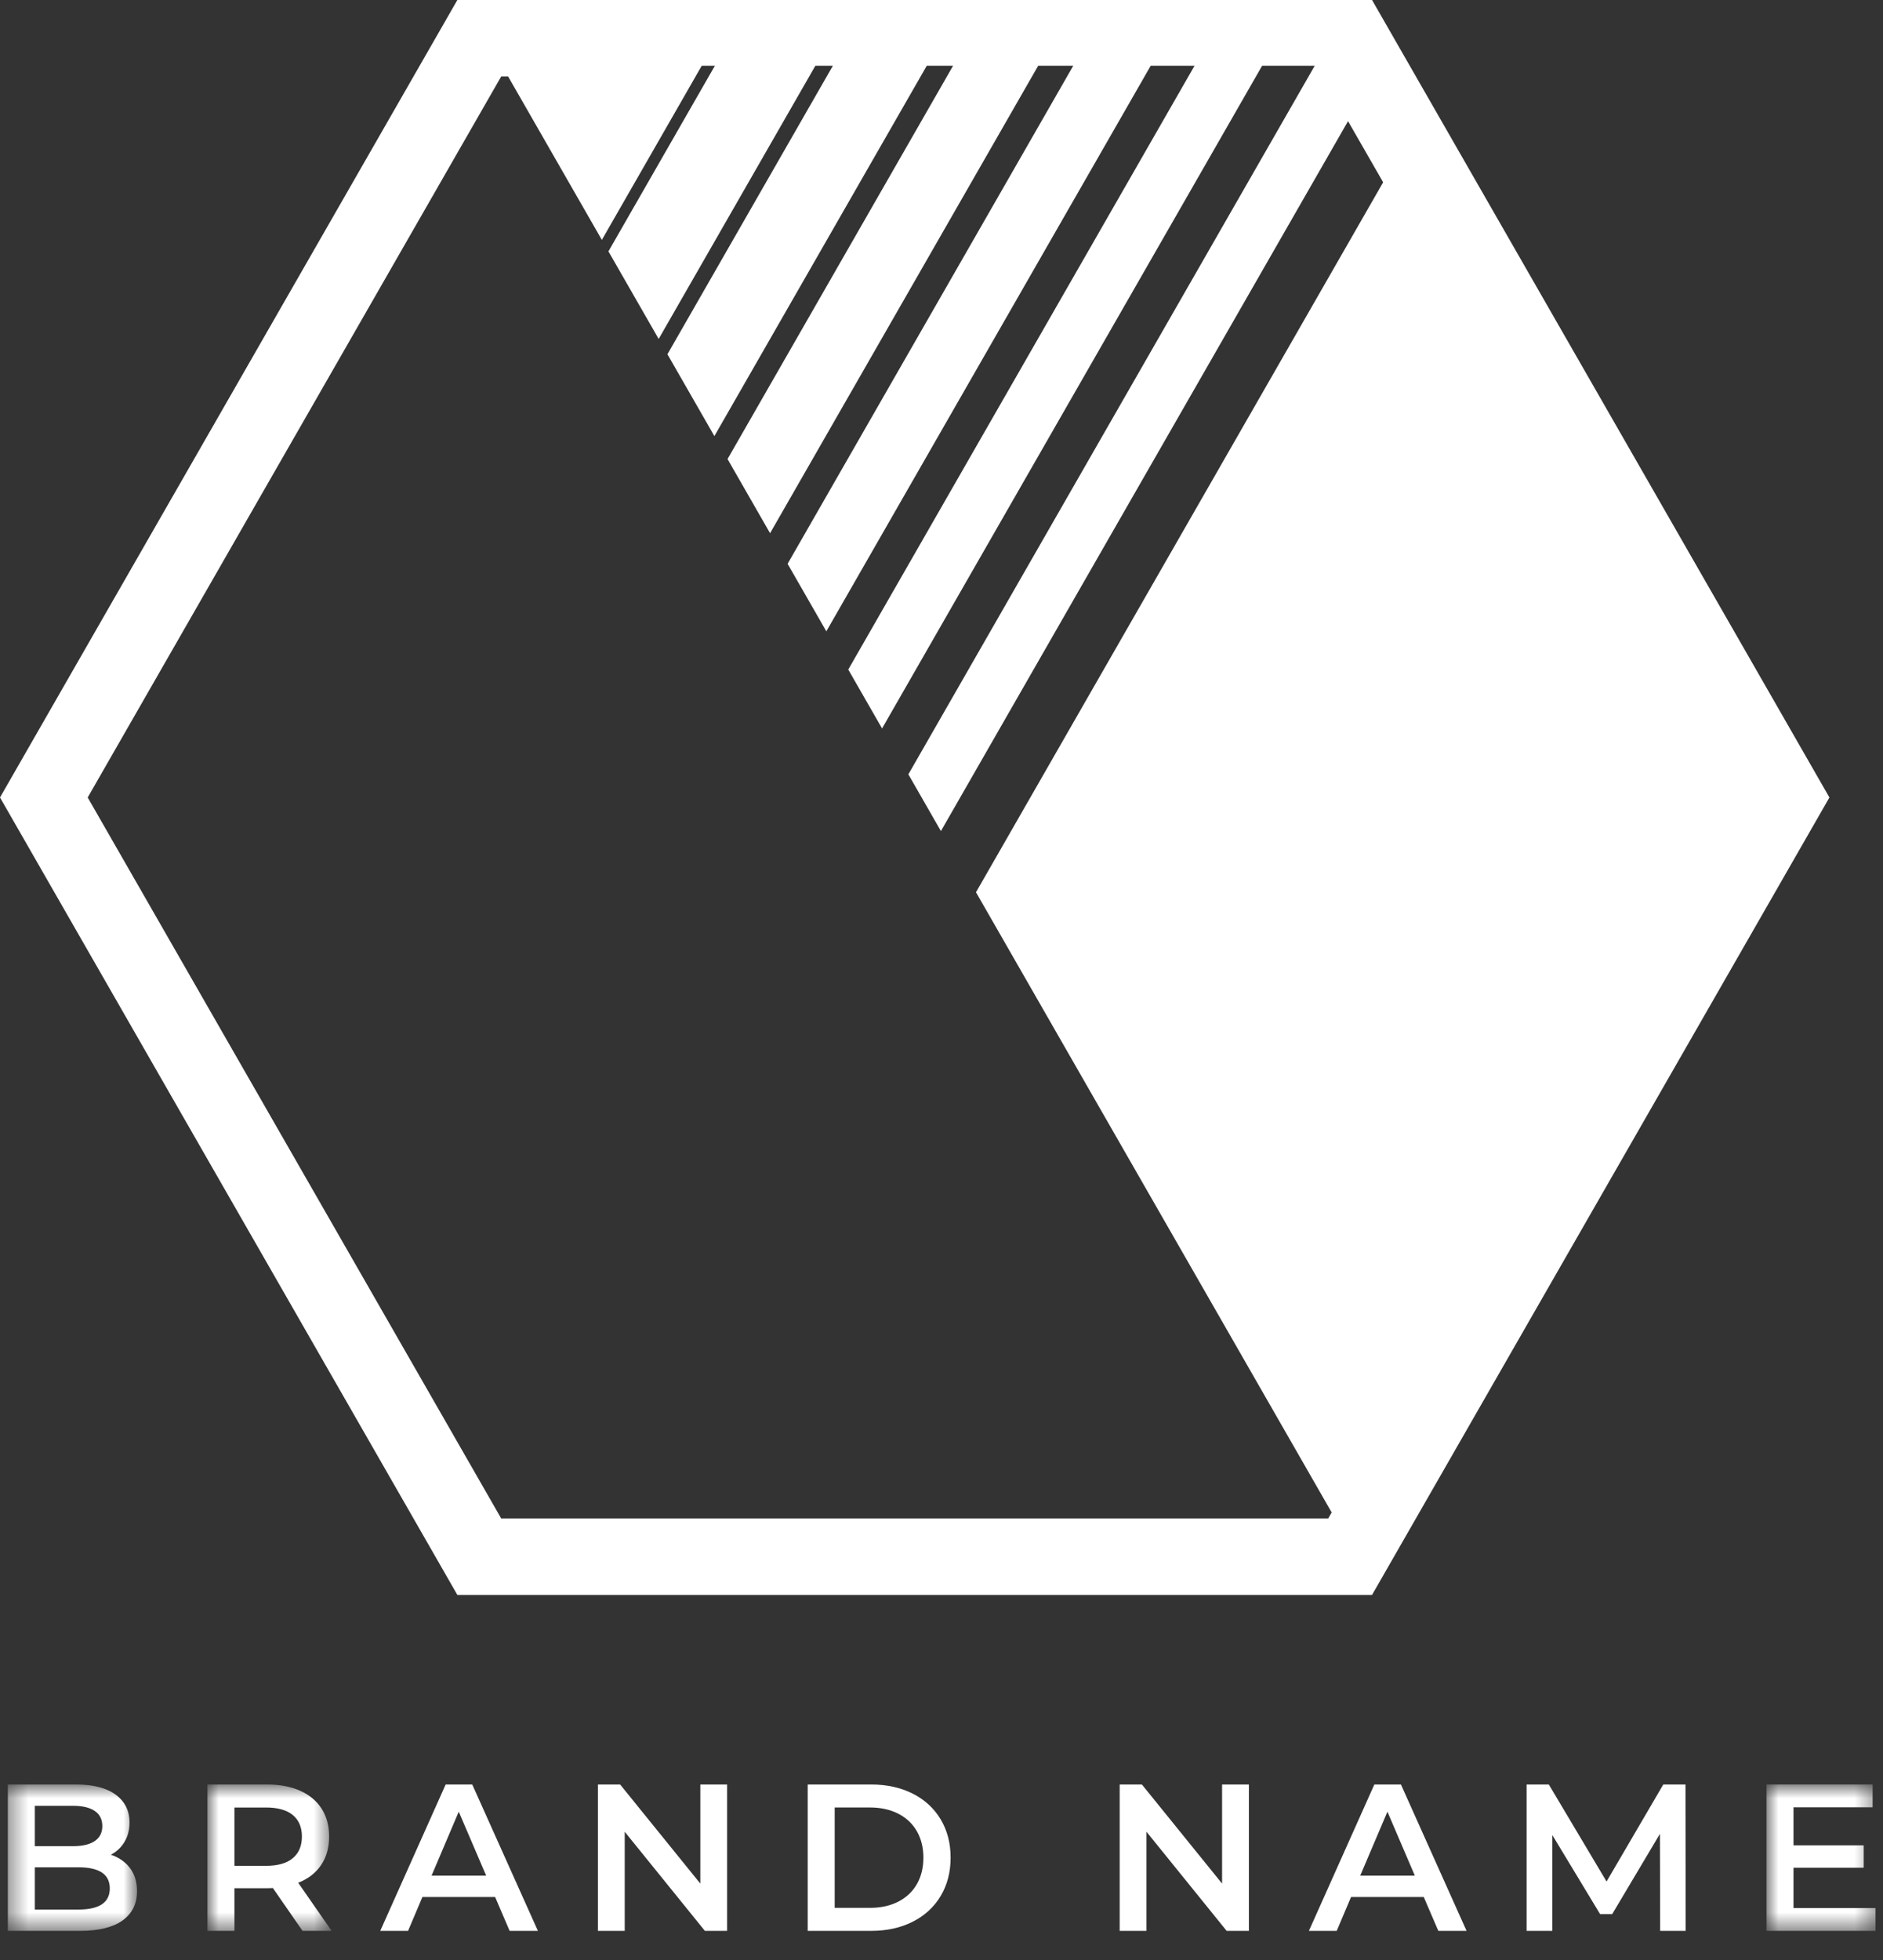 <svg width="99" height="103" viewBox="0 0 99 103" fill="none" xmlns="http://www.w3.org/2000/svg">
<rect x="0" y="0" width="99" height="103" fill="#333333" stroke="none"/>
<path fill-rule="evenodd" clip-rule="evenodd" d="M24.046 0L0 41.908L24.046 83.815H72.136L96.183 41.908L72.136 0H24.046ZM66.356 3.457H69.122L47.758 40.692L49.469 43.674L70.874 6.367L72.72 9.58L51.313 46.889L70.013 79.48L69.831 79.797H26.351L4.611 41.908L26.351 4.018H26.714L31.643 12.607L36.893 3.457H37.585L31.989 13.21L34.63 17.812L42.867 3.457H43.788L35.091 18.616L37.559 22.917L48.724 3.457H50.108L38.251 24.123L40.487 28.021L54.582 3.457H56.426L41.409 29.629L43.445 33.176L60.498 3.457H62.803L44.598 35.185L46.375 38.281L66.356 3.457Z" fill="white"/>
<mask id="mask0" mask-type="alpha" maskUnits="userSpaceOnUse" x="0" y="93" width="8" height="9">
<path fill-rule="evenodd" clip-rule="evenodd" d="M0.411 101.469H7.204V93.777H0.411V101.469H0.411Z" fill="white"/>
</mask>
<g mask="url(#mask0)">
<path fill-rule="evenodd" clip-rule="evenodd" d="M5.772 99.238C5.772 98.498 5.223 98.128 4.123 98.128H1.831V100.348H4.123C5.223 100.348 5.772 99.978 5.772 99.238ZM1.831 94.897V97.018H3.84C4.335 97.018 4.716 96.929 4.981 96.749C5.246 96.57 5.38 96.308 5.38 95.963C5.38 95.612 5.246 95.346 4.981 95.167C4.716 94.987 4.335 94.897 3.84 94.897H1.831ZM6.832 98.167C7.08 98.493 7.204 98.897 7.204 99.381C7.204 100.048 6.947 100.562 6.439 100.925C5.929 101.287 5.187 101.469 4.211 101.469H0.411V93.777H3.993C4.896 93.777 5.591 93.954 6.078 94.309C6.566 94.665 6.81 95.154 6.81 95.776C6.81 96.158 6.723 96.495 6.548 96.788C6.373 97.081 6.133 97.308 5.827 97.469C6.25 97.608 6.585 97.841 6.832 98.167Z" fill="white"/>
</g>
<mask id="mask1" mask-type="alpha" maskUnits="userSpaceOnUse" x="10" y="93" width="8" height="9">
<path fill-rule="evenodd" clip-rule="evenodd" d="M10.905 101.469H17.436V93.777H10.905V101.469H10.905Z" fill="white"/>
</mask>
<g mask="url(#mask1)">
<path fill-rule="evenodd" clip-rule="evenodd" d="M15.393 95.381C15.073 95.118 14.603 94.986 13.985 94.986H12.325V98.051H13.985C14.603 98.051 15.073 97.918 15.393 97.65C15.713 97.383 15.873 97.004 15.873 96.513C15.873 96.022 15.713 95.645 15.393 95.381ZM15.906 101.469L14.345 99.216C14.28 99.223 14.181 99.227 14.051 99.227H12.325V101.469H10.905V93.777H14.051C14.713 93.777 15.29 93.887 15.781 94.106C16.273 94.326 16.649 94.641 16.912 95.052C17.174 95.462 17.304 95.949 17.304 96.513C17.304 97.092 17.165 97.59 16.884 98.007C16.604 98.425 16.201 98.736 15.678 98.941L17.436 101.469H15.906Z" fill="white"/>
</g>
<path fill-rule="evenodd" clip-rule="evenodd" d="M25.561 98.568L24.119 95.205L22.689 98.568H25.561ZM26.031 99.689H22.208L21.455 101.468H19.992L23.431 93.777H24.829L28.28 101.468H26.794L26.031 99.689Z" fill="white"/>
<path fill-rule="evenodd" clip-rule="evenodd" d="M38.228 93.777V101.469H37.06L32.845 96.26V101.469H31.436V93.777H32.604L36.82 98.985V93.777H38.228Z" fill="white"/>
<path fill-rule="evenodd" clip-rule="evenodd" d="M45.742 100.26C46.303 100.26 46.796 100.152 47.222 99.936C47.648 99.719 47.975 99.412 48.205 99.013C48.434 98.614 48.548 98.15 48.548 97.623C48.548 97.095 48.434 96.632 48.205 96.233C47.975 95.833 47.648 95.525 47.222 95.309C46.796 95.093 46.303 94.985 45.742 94.985H43.885V100.26H45.742ZM42.466 93.777H45.808C46.623 93.777 47.347 93.936 47.981 94.254C48.614 94.573 49.105 95.024 49.455 95.606C49.804 96.189 49.979 96.861 49.979 97.623C49.979 98.385 49.804 99.056 49.455 99.639C49.105 100.222 48.614 100.672 47.981 100.991C47.347 101.31 46.623 101.468 45.808 101.468H42.466V93.777Z" fill="white"/>
<path fill-rule="evenodd" clip-rule="evenodd" d="M65.661 93.777V101.469H64.492L60.277 96.26V101.469H58.868V93.777H60.036L64.252 98.985V93.777H65.661Z" fill="white"/>
<path fill-rule="evenodd" clip-rule="evenodd" d="M74.386 98.568L72.945 95.205L71.514 98.568H74.386ZM74.855 99.689H71.033L70.279 101.468H68.817L72.257 93.777H73.655L77.105 101.468H75.62L74.855 99.689Z" fill="white"/>
<path fill-rule="evenodd" clip-rule="evenodd" d="M87.284 101.469L87.272 96.37L84.761 100.59H84.127L81.616 96.436V101.469H80.262V93.777H81.43L84.466 98.876L87.448 93.777H88.616L88.626 101.469H87.284Z" fill="white"/>
<mask id="mask2" mask-type="alpha" maskUnits="userSpaceOnUse" x="92" y="93" width="7" height="9">
<path fill-rule="evenodd" clip-rule="evenodd" d="M98.608 101.469V93.777L92.875 93.777V101.469H98.608Z" fill="white"/>
</mask>
<g mask="url(#mask2)">
<path fill-rule="evenodd" clip-rule="evenodd" d="M98.608 100.271V101.469H92.875V93.777H98.455V94.975H94.295V96.974H97.985V98.15H94.295V100.271H98.608Z" fill="white"/>
</g>
</svg>
